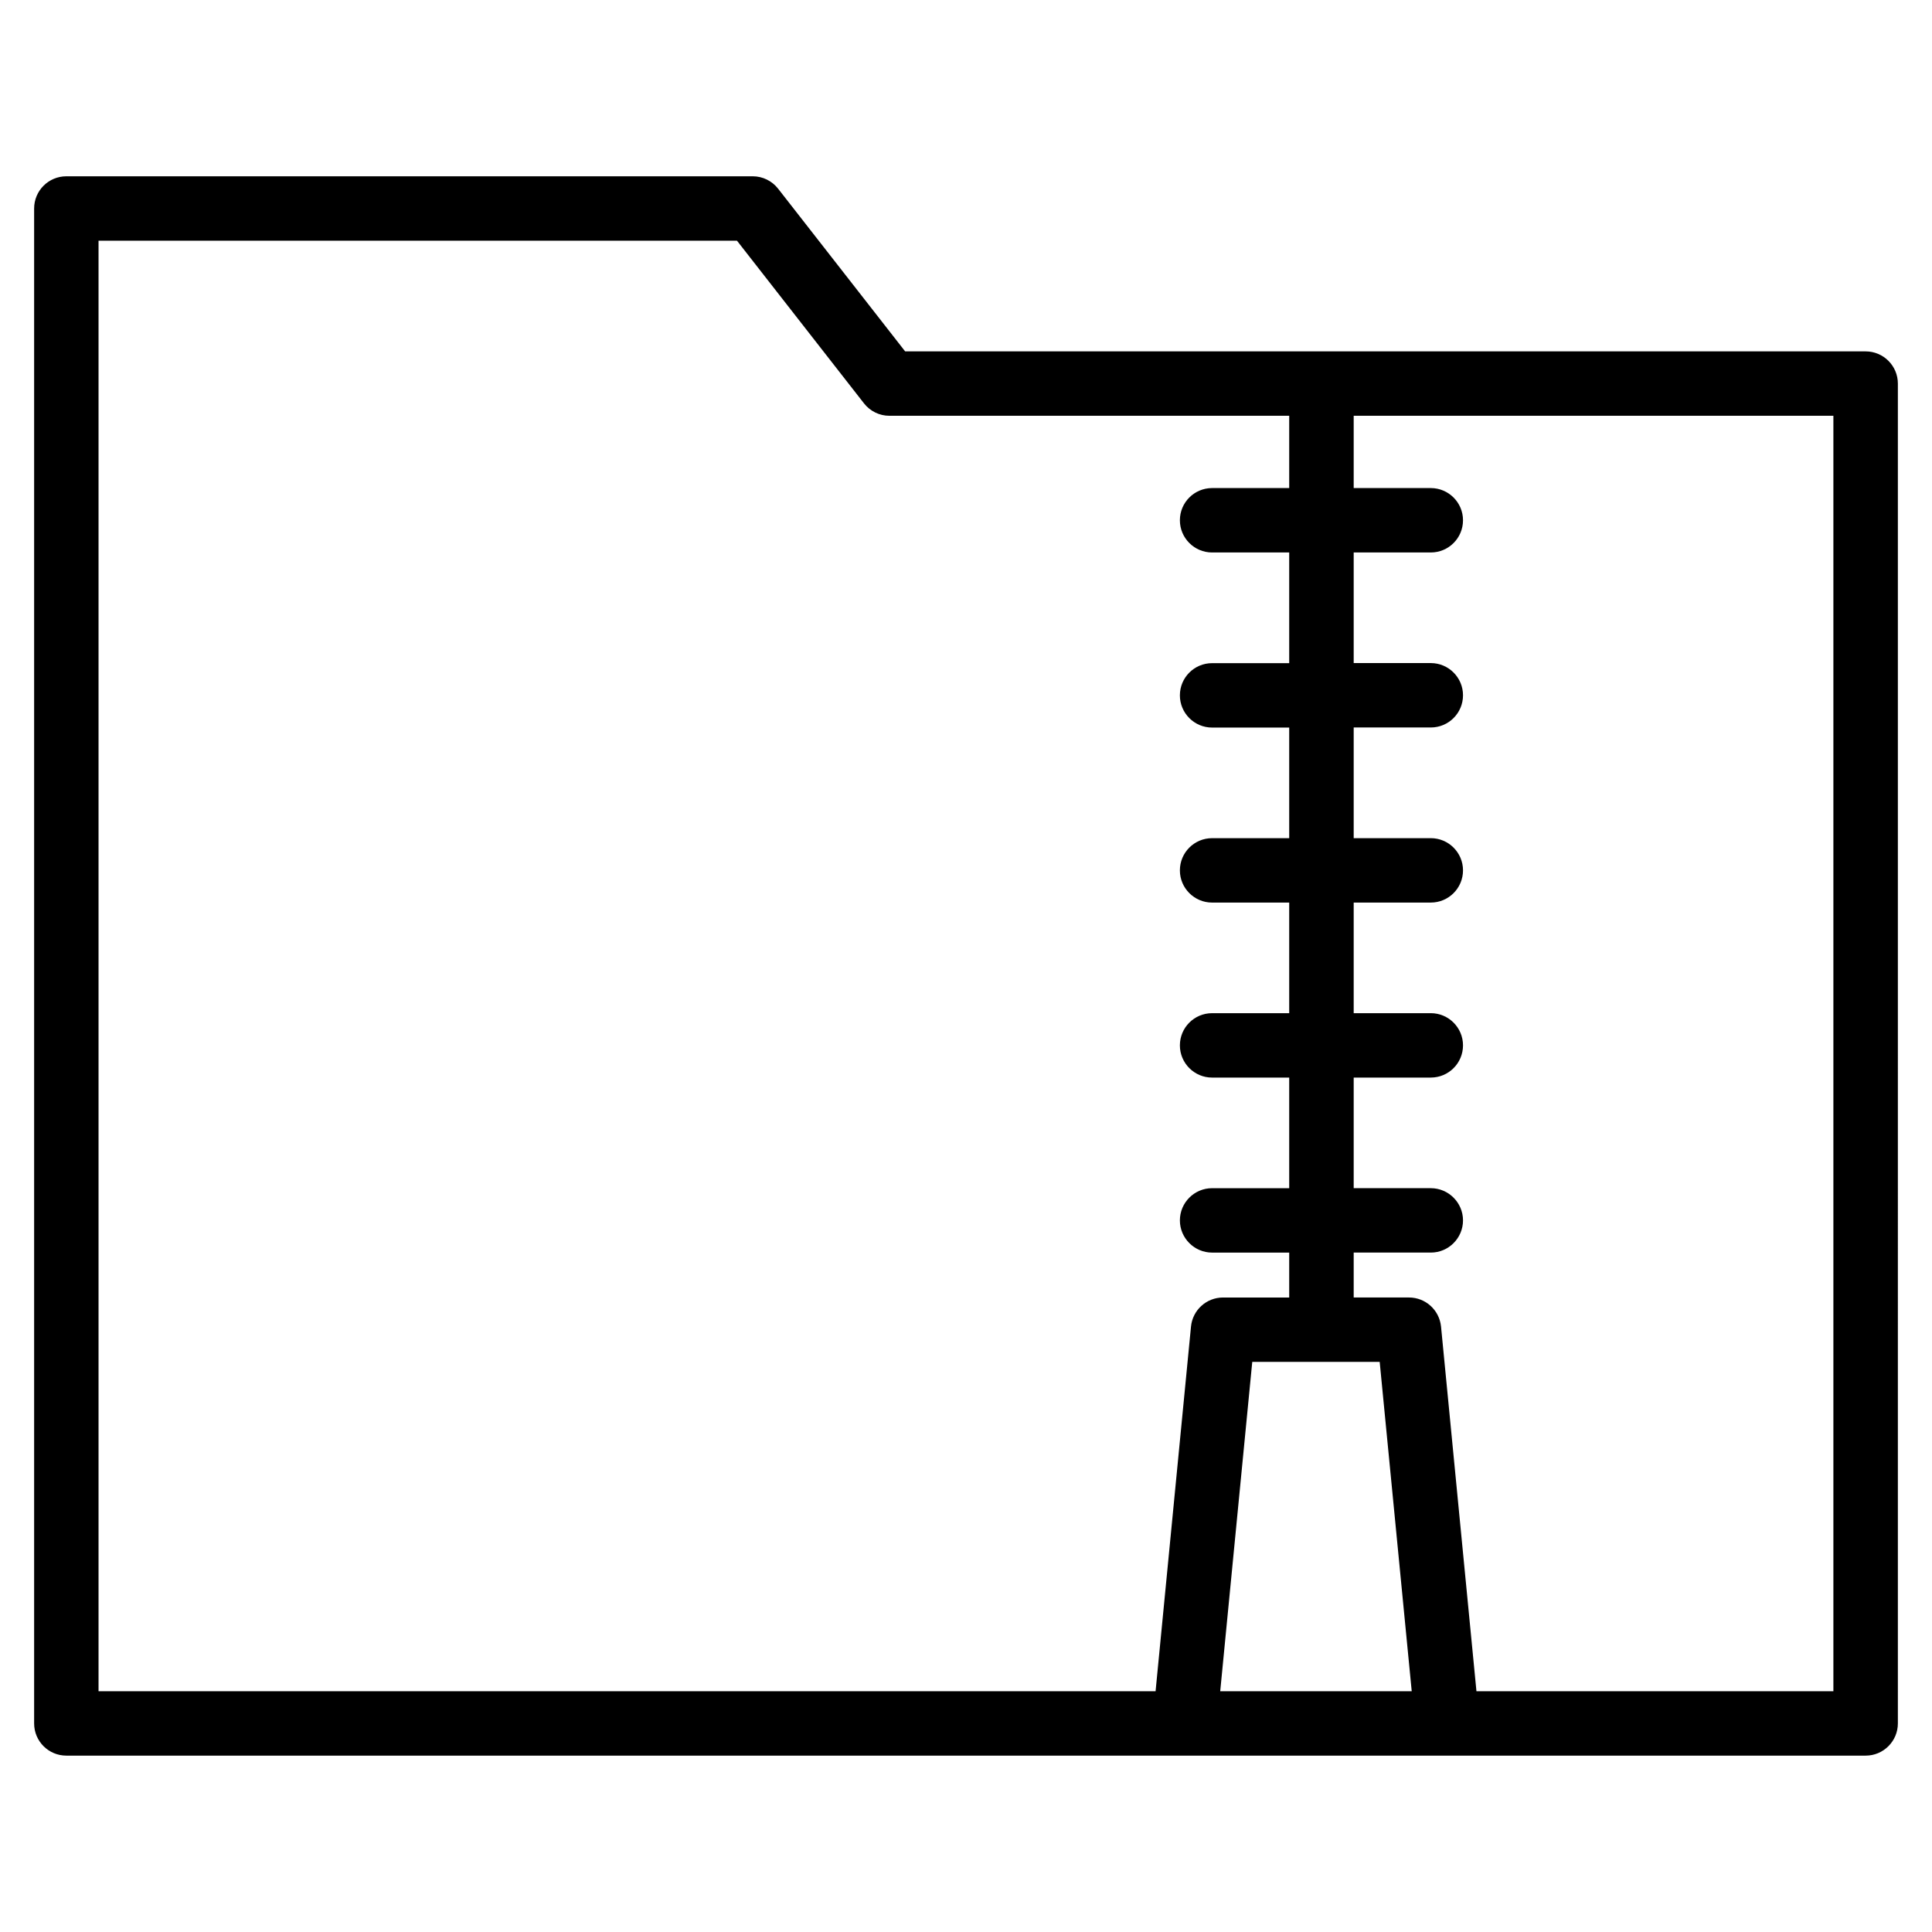 <svg xmlns="http://www.w3.org/2000/svg" xmlns:xlink="http://www.w3.org/1999/xlink" version="1.1" x="0px" y="0px" viewBox="0 0 24 24" style="enable-background:new 0 0 24 24;" xml:space="preserve"><path d="M23.176,4.365H11.244L9.666,2.344C9.59,2.247,9.474,2.19,9.351,2.19H0.824c-0.221,0-0.4,0.179-0.4,0.4  v18.819c0,0.221,0.179,0.4,0.4,0.4h13.894h3.261h5.197c0.221,0,0.4-0.18,0.4-0.4V4.765C23.576,4.544,23.396,4.365,23.176,4.365z   M1.224,2.99h7.931l1.578,2.021c0.076,0.097,0.192,0.154,0.315,0.154h4.967v0.898h-0.958c-0.221,0-0.4,0.179-0.4,0.4  s0.18,0.4,0.4,0.4h0.958v1.375h-0.958c-0.221,0-0.4,0.179-0.4,0.4s0.18,0.4,0.4,0.4h0.958v1.374h-0.958c-0.221,0-0.4,0.179-0.4,0.4  s0.18,0.4,0.4,0.4h0.958v1.374h-0.958c-0.221,0-0.4,0.179-0.4,0.4c0,0.221,0.18,0.4,0.4,0.4h0.958v1.374h-0.958  c-0.221,0-0.4,0.18-0.4,0.4s0.18,0.4,0.4,0.4h0.958v0.558h-0.822c-0.206,0-0.378,0.156-0.398,0.361l-0.44,4.53H1.224V2.99z   M15.158,21.009l0.398-4.091h1.583l0.398,4.091H15.158z M22.775,21.009h-4.434l-0.44-4.53c-0.021-0.205-0.192-0.361-0.398-0.361  h-0.687V15.56h0.958c0.221,0,0.4-0.18,0.4-0.4s-0.18-0.4-0.4-0.4h-0.958v-1.374h0.958c0.221,0,0.4-0.179,0.4-0.4  c0-0.221-0.18-0.4-0.4-0.4h-0.958v-1.374h0.958c0.221,0,0.4-0.179,0.4-0.4s-0.18-0.4-0.4-0.4h-0.958V9.037h0.958  c0.221,0,0.4-0.179,0.4-0.4s-0.18-0.4-0.4-0.4h-0.958V6.863h0.958c0.221,0,0.4-0.179,0.4-0.4s-0.18-0.4-0.4-0.4h-0.958V5.165h5.959  V21.009z"/></svg>